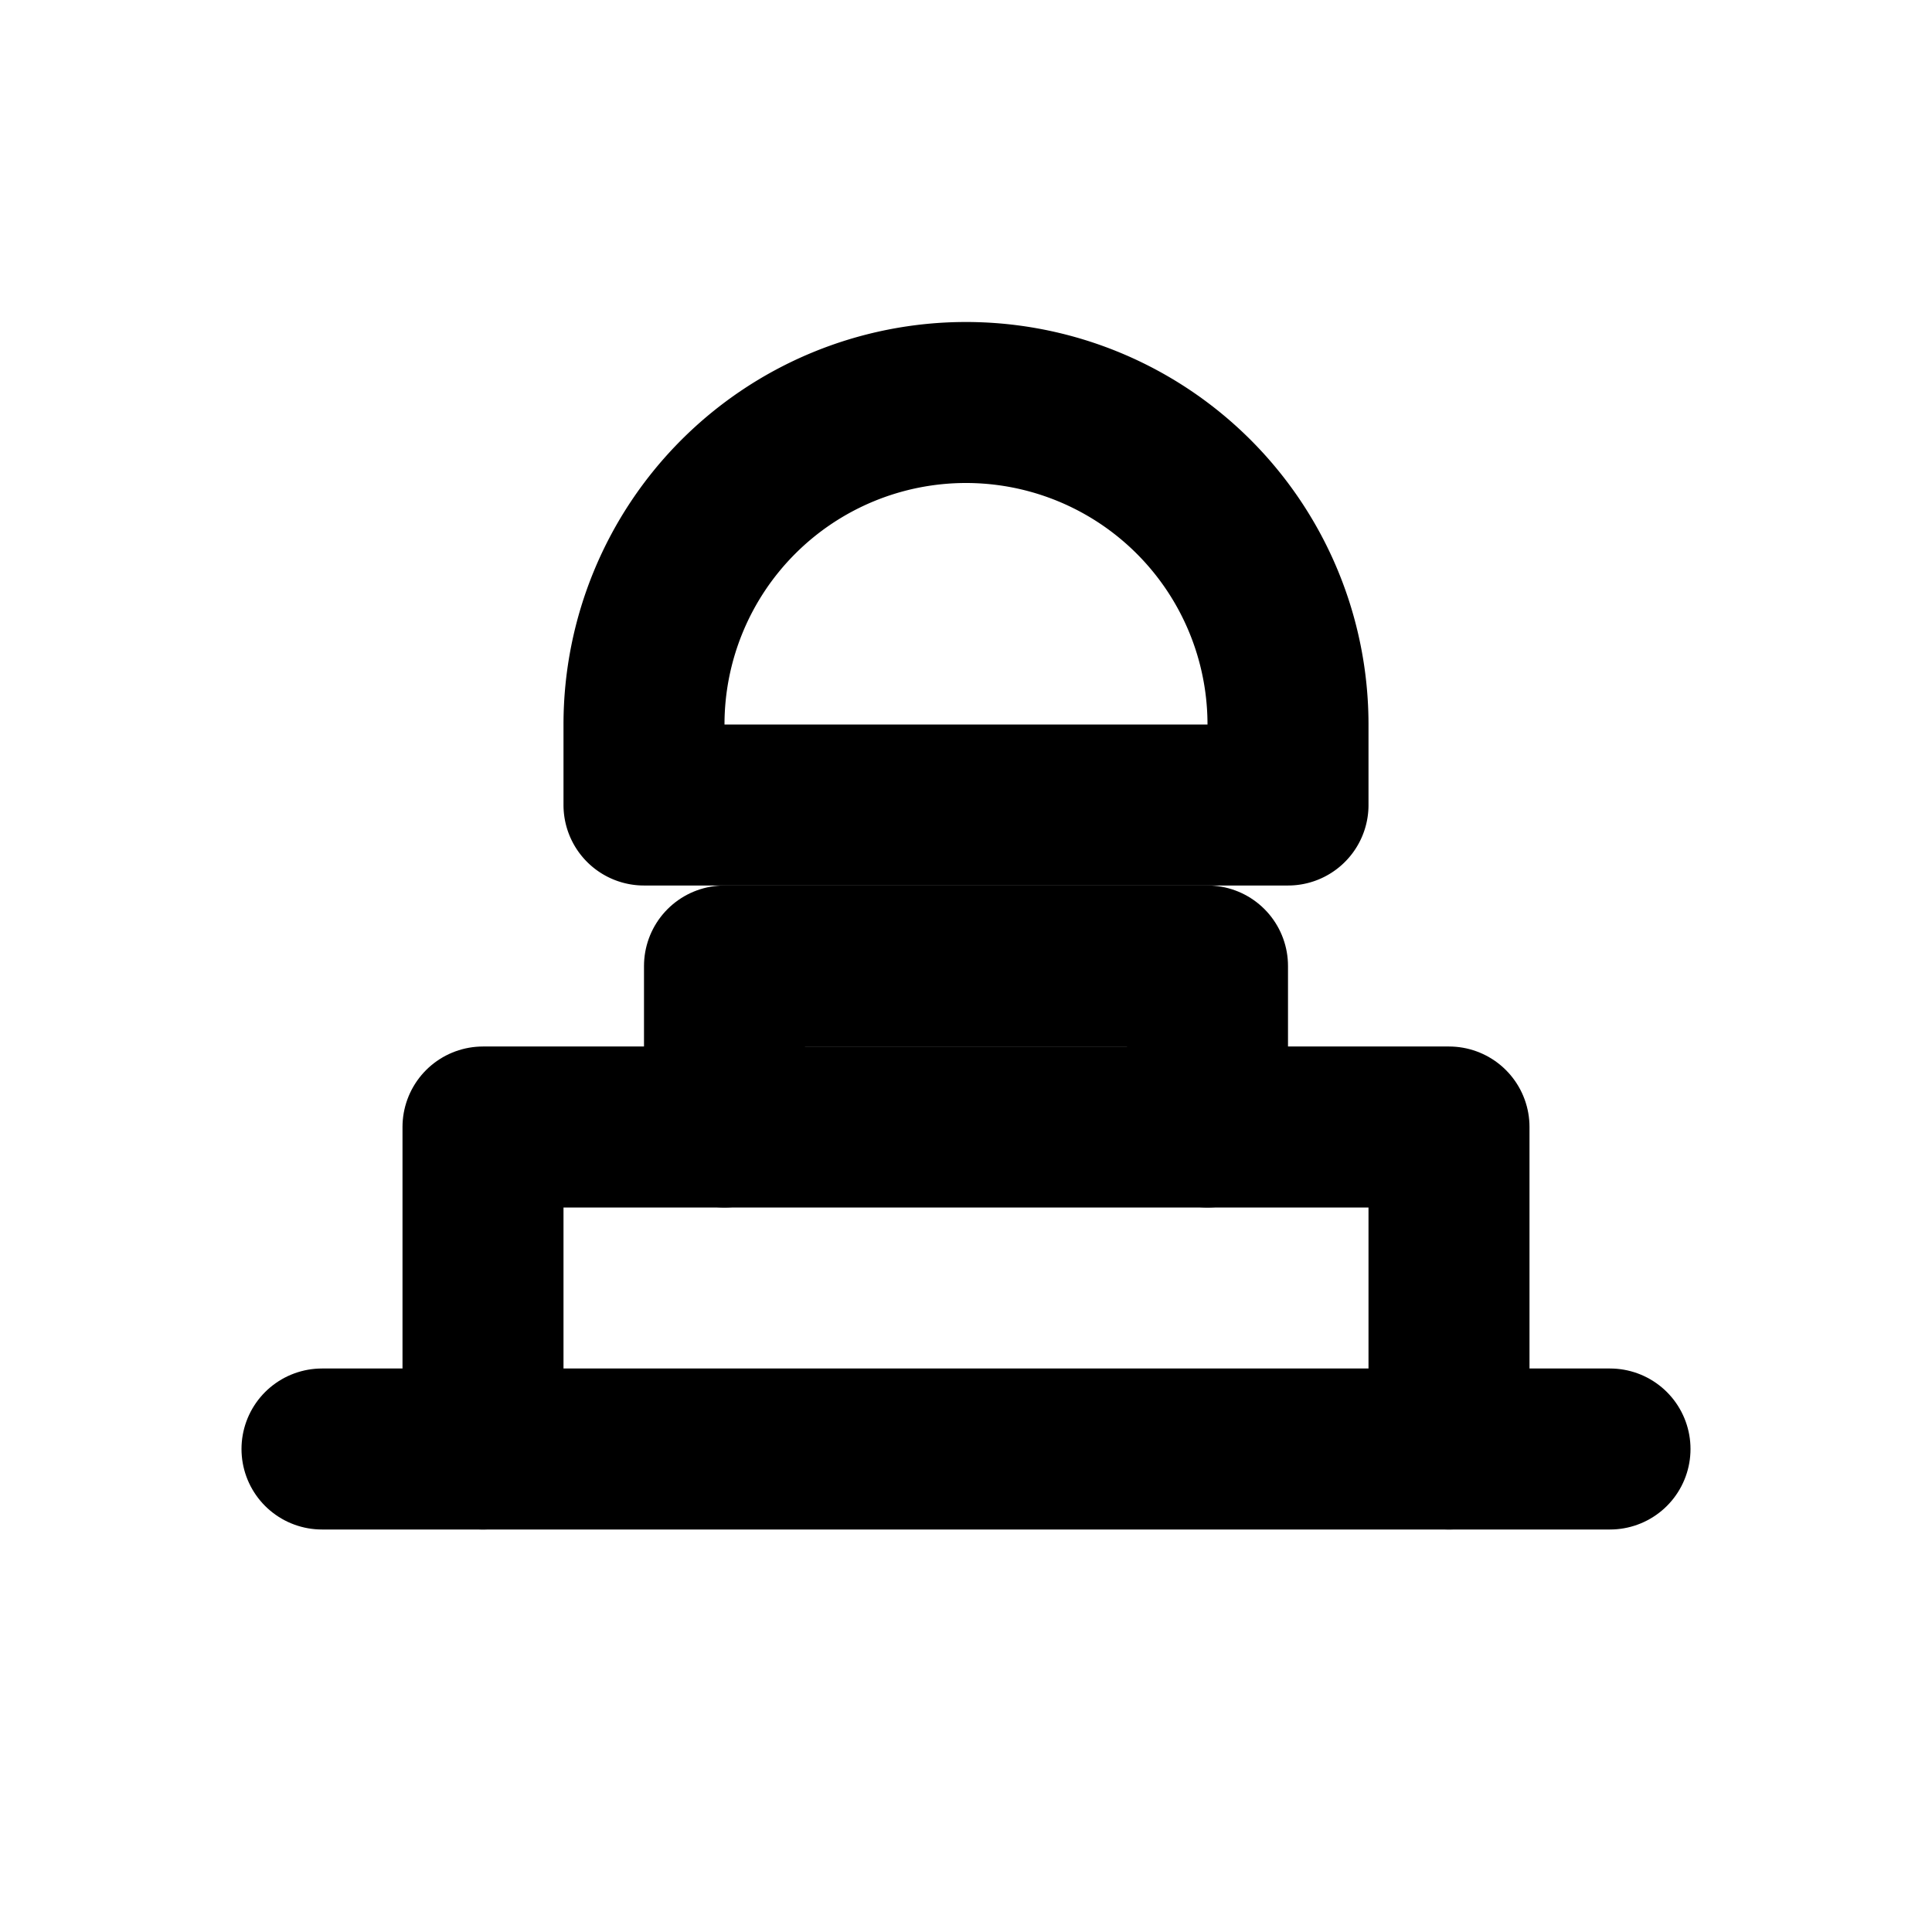 <svg xmlns="http://www.w3.org/2000/svg" viewBox="0 0 24 24" width="24" height="24" stroke="currentColor" fill="none" stroke-width="2" stroke-linecap="round" stroke-linejoin="round">
  <path d="M6 18v-4h12v4" />
  <path d="M9 14v-2h6v2" />
  <path d="M12 5a4 4 0 0 1 4 4v1H8V9a4 4 0 0 1 4-4z" />
  <path d="M4 18h16" />
</svg>